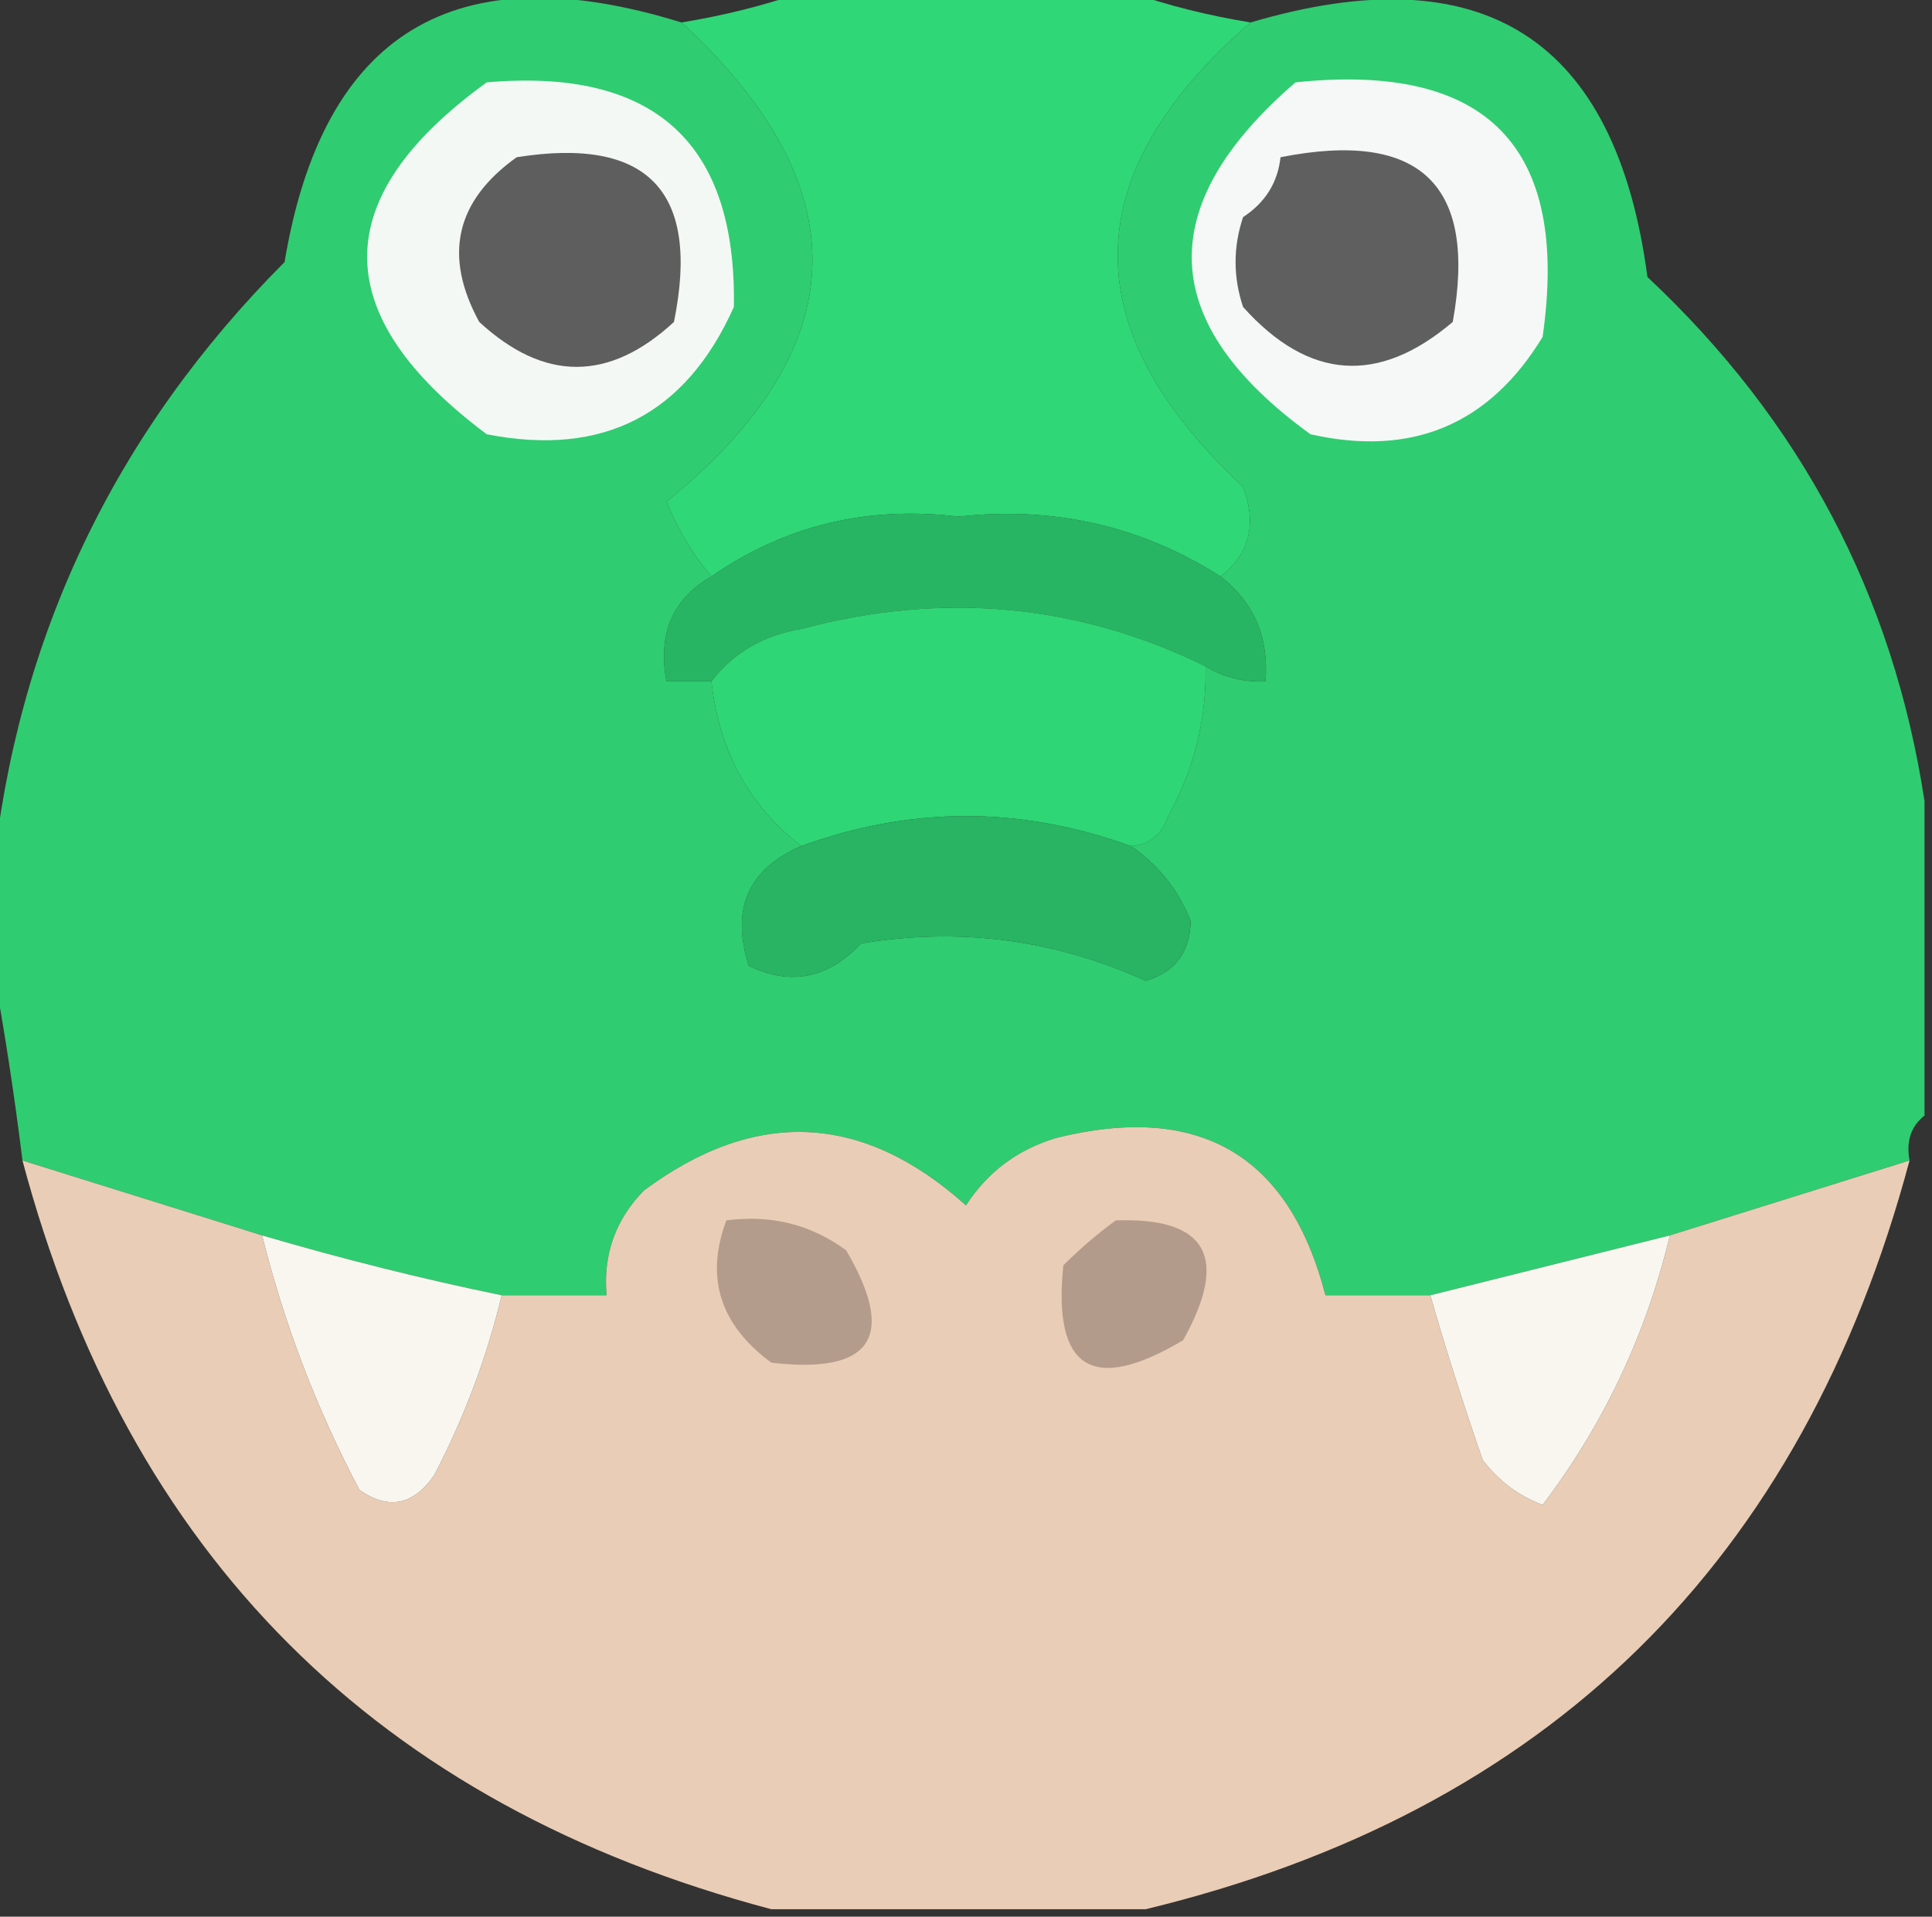 <?xml version="1.0" encoding="UTF-8"?>
<!DOCTYPE svg PUBLIC "-//W3C//DTD SVG 1.1//EN" "http://www.w3.org/Graphics/SVG/1.1/DTD/svg11.dtd">
<svg xmlns="http://www.w3.org/2000/svg" version="1.1" width="129px" height="128px" style="shape-rendering:geometricPrecision; text-rendering:geometricPrecision; image-rendering:optimizeQuality; fill-rule:evenodd; clip-rule:evenodd" xmlns:xlink="http://www.w3.org/1999/xlink">
<rect width="100%" height="100%" fill="#333333" stroke="none"/>
<g><path style="opacity:1" fill="#30cc71" d="M 45.5,1.5 C 57.485,12.547 57.152,23.214 44.5,33.5C 45.275,35.396 46.275,37.063 47.5,38.5C 44.909,39.991 43.909,42.325 44.5,45.5C 45.5,45.5 46.5,45.5 47.5,45.5C 48.024,50.158 50.024,53.824 53.5,56.5C 49.947,58.04 48.78,60.707 50,64.5C 52.794,65.846 55.294,65.346 57.5,63C 64.105,61.911 70.438,62.744 76.5,65.5C 78.461,64.921 79.461,63.587 79.5,61.5C 78.677,59.423 77.344,57.756 75.5,56.5C 76.75,56.423 77.583,55.756 78,54.5C 79.728,51.382 80.561,48.049 80.5,44.5C 81.708,45.234 83.041,45.567 84.5,45.5C 84.727,42.562 83.727,40.229 81.5,38.5C 83.441,36.989 83.941,34.989 83,32.5C 71.674,21.952 71.84,11.619 83.5,1.5C 99.052,-3.094 107.886,2.573 110,18.5C 120.241,28.086 126.407,39.753 128.5,53.5C 128.5,60.5 128.5,67.5 128.5,74.5C 127.596,75.209 127.263,76.209 127.5,77.5C 122.163,79.168 116.829,80.835 111.5,82.5C 106.057,83.861 100.724,85.194 95.5,86.5C 93.167,86.5 90.833,86.5 88.5,86.5C 86.071,77.113 80.071,73.613 70.5,76C 67.924,76.782 65.924,78.282 64.5,80.5C 57.609,74.309 50.443,73.975 43,79.5C 41.097,81.441 40.264,83.774 40.5,86.5C 38.167,86.5 35.833,86.5 33.5,86.5C 28.206,85.41 22.873,84.076 17.5,82.5C 12.167,80.834 6.834,79.167 1.5,77.5C 0.949,73.027 0.283,68.693 -0.5,64.5C -0.5,62.5 -0.5,60.5 -0.5,58.5C 1.117,42.596 7.617,28.93 19,17.5C 21.563,2.142 30.396,-3.191 45.5,1.5 Z"/></g>
<g><path style="opacity:1" fill="#2fd776" d="M 53.5,-0.5 C 60.833,-0.5 68.167,-0.5 75.5,-0.5C 78.003,0.371 80.67,1.037 83.5,1.5C 71.84,11.619 71.674,21.952 83,32.5C 83.941,34.989 83.441,36.989 81.5,38.5C 76.215,35.13 70.382,33.796 64,34.5C 57.907,33.762 52.407,35.095 47.5,38.5C 46.275,37.063 45.275,35.396 44.5,33.5C 57.152,23.214 57.485,12.547 45.5,1.5C 48.33,1.037 50.997,0.371 53.5,-0.5 Z"/></g>
<g><path style="opacity:1" fill="#f3f8f5" d="M 32.5,5.5 C 43.689,4.53 49.189,9.53 49,20.5C 45.78,27.694 40.28,30.527 32.5,29C 21.853,21.037 21.853,13.204 32.5,5.5 Z"/></g>
<g><path style="opacity:1" fill="#f5f8f6" d="M 86.5,5.5 C 99.32,4.153 104.82,9.819 103,22.5C 99.434,28.364 94.267,30.53 87.5,29C 77.275,21.588 76.941,13.755 86.5,5.5 Z"/></g>
<g><path style="opacity:1" fill="#5e5e5e" d="M 34.5,10.5 C 43.274,9.108 46.774,12.774 45,21.5C 40.667,25.5 36.333,25.5 32,21.5C 29.584,17.078 30.418,13.411 34.5,10.5 Z"/></g>
<g><path style="opacity:1" fill="#5f5f5f" d="M 85.5,10.5 C 94.823,8.658 98.656,12.325 97,21.5C 92.042,25.715 87.375,25.381 83,20.5C 82.333,18.5 82.333,16.5 83,14.5C 84.481,13.529 85.315,12.196 85.5,10.5 Z"/></g>
<g><path style="opacity:1" fill="#28b563" d="M 81.5,38.5 C 83.727,40.229 84.727,42.562 84.5,45.5C 83.041,45.567 81.708,45.234 80.5,44.5C 71.953,40.314 62.953,39.481 53.5,42C 50.975,42.424 48.975,43.59 47.5,45.5C 46.5,45.5 45.5,45.5 44.5,45.5C 43.909,42.325 44.909,39.991 47.5,38.5C 52.407,35.095 57.907,33.762 64,34.5C 70.382,33.796 76.215,35.13 81.5,38.5 Z"/></g>
<g><path style="opacity:1" fill="#2fd675" d="M 80.5,44.5 C 80.561,48.049 79.728,51.382 78,54.5C 77.583,55.756 76.75,56.423 75.5,56.5C 68.167,53.833 60.833,53.833 53.5,56.5C 50.024,53.824 48.024,50.158 47.5,45.5C 48.975,43.59 50.975,42.424 53.5,42C 62.953,39.481 71.953,40.314 80.5,44.5 Z"/></g>
<g><path style="opacity:1" fill="#28b463" d="M 75.5,56.5 C 77.344,57.756 78.677,59.423 79.5,61.5C 79.461,63.587 78.461,64.921 76.5,65.5C 70.438,62.744 64.105,61.911 57.5,63C 55.294,65.346 52.794,65.846 50,64.5C 48.78,60.707 49.947,58.04 53.5,56.5C 60.833,53.833 68.167,53.833 75.5,56.5 Z"/></g>
<g><path style="opacity:1" fill="#eacdb6" d="M 95.5,86.5 C 96.56,90.18 97.726,93.846 99,97.5C 100.062,98.899 101.395,99.899 103,100.5C 107.072,95.132 109.906,89.132 111.5,82.5C 116.829,80.835 122.163,79.168 127.5,77.5C 120.331,104.337 103.331,121.004 76.5,127.5C 68.167,127.5 59.833,127.5 51.5,127.5C 25.2,120.533 8.533,103.866 1.5,77.5C 6.834,79.167 12.167,80.834 17.5,82.5C 18.973,88.416 21.14,94.083 24,99.5C 25.938,100.86 27.604,100.527 29,98.5C 31.003,94.654 32.503,90.654 33.5,86.5C 35.833,86.5 38.167,86.5 40.5,86.5C 40.264,83.774 41.097,81.441 43,79.5C 50.443,73.975 57.609,74.309 64.5,80.5C 65.924,78.282 67.924,76.782 70.5,76C 80.071,73.613 86.071,77.113 88.5,86.5C 90.833,86.5 93.167,86.5 95.5,86.5 Z"/></g>
<g><path style="opacity:1" fill="#b39c8b" d="M 48.5,81.5 C 51.482,81.104 54.149,81.771 56.5,83.5C 59.888,89.286 58.221,91.786 51.5,91C 48.07,88.468 47.07,85.302 48.5,81.5 Z"/></g>
<g><path style="opacity:1" fill="#b29b8a" d="M 74.5,81.5 C 80.591,81.286 82.091,83.953 79,89.5C 72.949,93.107 70.282,91.441 71,84.5C 72.145,83.364 73.312,82.364 74.5,81.5 Z"/></g>
<g><path style="opacity:1" fill="#f9f6ef" d="M 17.5,82.5 C 22.873,84.076 28.206,85.41 33.5,86.5C 32.503,90.654 31.003,94.654 29,98.5C 27.604,100.527 25.938,100.86 24,99.5C 21.14,94.083 18.973,88.416 17.5,82.5 Z"/></g>
<g><path style="opacity:1" fill="#f9f6ef" d="M 111.5,82.5 C 109.906,89.132 107.072,95.132 103,100.5C 101.395,99.899 100.062,98.899 99,97.5C 97.726,93.846 96.56,90.18 95.5,86.5C 100.724,85.194 106.057,83.861 111.5,82.5 Z"/></g>
</svg>
